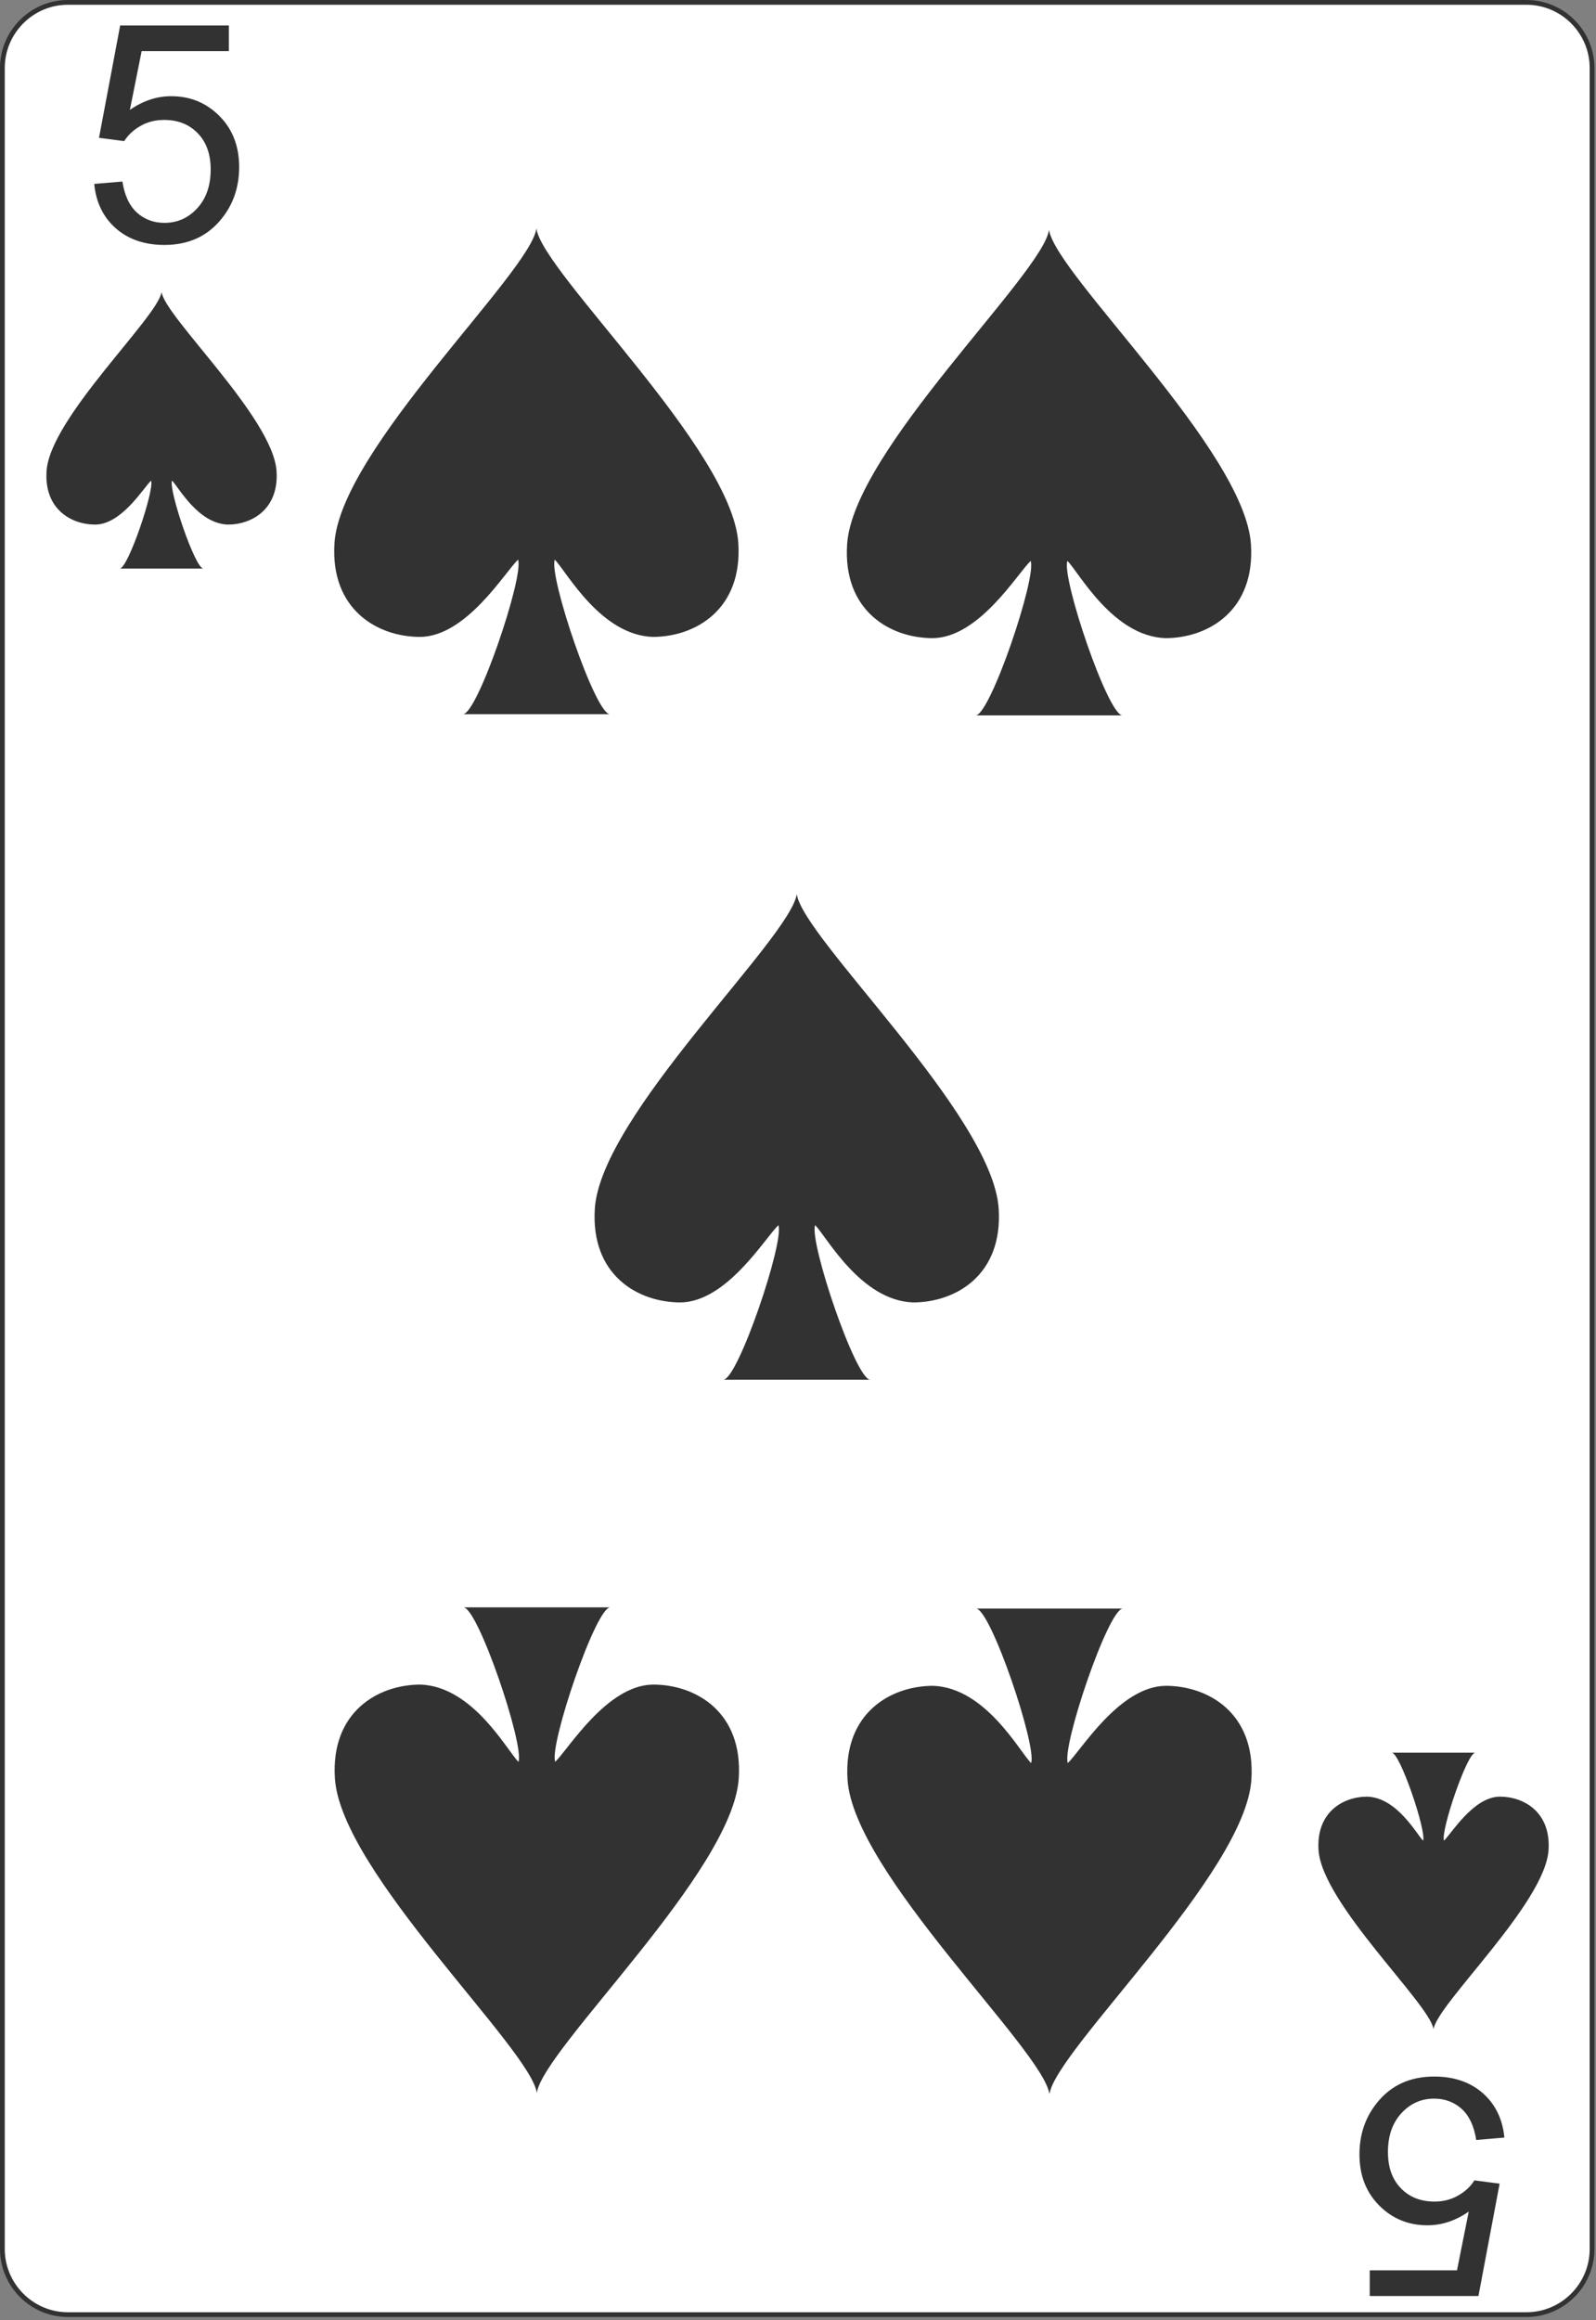 <svg width="223" height="324" viewBox="0 0 223 324" fill="none" xmlns="http://www.w3.org/2000/svg">
<rect x="0" y="0" width="223" height="324" fill="#808080" stroke="none"/>
<g clip-path="url(#clip0_14_2567)">
<path d="M222.449 314.064C222.449 319.1 218.333 323.223 213.288 323.223H9.481C4.448 323.223 0.333 319.1 0.333 314.064V9.493C0.333 4.457 4.448 0.333 9.481 0.333H213.288C218.333 0.333 222.449 4.457 222.449 9.493V314.064Z" fill="white" stroke="#323232" stroke-width="0.667"/>
<path d="M13.166 25.684L17.104 25.351C17.396 27.268 18.069 28.712 19.125 29.684C20.194 30.643 21.479 31.122 22.979 31.122C24.785 31.122 26.312 30.441 27.562 29.08C28.812 27.719 29.437 25.914 29.437 23.664C29.437 21.525 28.833 19.837 27.625 18.601C26.43 17.365 24.861 16.747 22.916 16.747C21.708 16.747 20.618 17.025 19.646 17.58C18.673 18.122 17.91 18.83 17.354 19.705L13.833 19.247L16.791 3.559H31.979V7.143H19.791L18.146 15.351C19.979 14.073 21.903 13.434 23.916 13.434C26.583 13.434 28.833 14.358 30.666 16.205C32.5 18.052 33.416 20.427 33.416 23.33C33.416 26.094 32.611 28.483 31 30.497C29.041 32.969 26.368 34.205 22.979 34.205C20.201 34.205 17.93 33.427 16.166 31.872C14.416 30.316 13.416 28.254 13.166 25.684Z" fill="#323232"/>
<path d="M38.642 65.795C38.155 58.333 23.059 44.29 22.572 40.777C22.085 44.288 6.989 58.331 6.503 65.795C6.163 71.069 9.912 73.256 13.321 73.256C17.013 73.216 20.062 68.105 21.112 67.111C21.599 68.428 17.887 79.4 16.729 79.4H28.418C27.259 79.4 23.548 68.428 24.035 67.111C24.954 68.024 27.649 73.103 31.827 73.256C35.234 73.254 38.982 71.069 38.642 65.795Z" fill="#323232"/>
<path d="M103.162 75.841C102.307 62.741 75.802 38.085 74.948 31.917C74.093 38.081 47.589 62.738 46.734 75.841C46.137 85.101 52.72 88.941 58.706 88.941C65.187 88.871 70.54 79.897 72.384 78.153C73.239 80.465 66.723 99.729 64.689 99.729H85.211C83.176 99.729 76.661 80.465 77.515 78.153C79.13 79.755 83.862 88.672 91.197 88.941C97.179 88.937 103.758 85.101 103.162 75.841Z" fill="#323232"/>
<path d="M210.2 298.499L206.262 298.832C205.97 296.915 205.297 295.471 204.241 294.499C203.172 293.54 201.887 293.061 200.387 293.061C198.581 293.061 197.054 293.742 195.804 295.103C194.554 296.464 193.929 298.269 193.929 300.519C193.929 302.658 194.533 304.346 195.741 305.582C196.936 306.818 198.505 307.436 200.45 307.436C201.658 307.436 202.748 307.158 203.72 306.603C204.693 306.061 205.456 305.353 206.012 304.478L209.533 304.936L206.575 320.624H191.387V317.04H203.575L205.22 308.832C203.387 310.11 201.463 310.749 199.45 310.749C196.783 310.749 194.533 309.825 192.7 307.978C190.866 306.131 189.95 303.756 189.95 300.853C189.95 298.089 190.755 295.7 192.366 293.686C194.325 291.214 196.998 289.978 200.387 289.978C203.165 289.978 205.436 290.756 207.2 292.311C208.95 293.867 209.95 295.929 210.2 298.499Z" fill="#323232"/>
<path d="M184.231 258.352C184.717 265.813 199.813 279.857 200.3 283.369C200.787 279.858 215.883 265.815 216.37 258.352C216.71 253.078 212.96 250.891 209.551 250.891C205.859 250.93 202.811 256.042 201.76 257.035C201.274 255.718 204.985 244.746 206.143 244.746H194.455C195.613 244.746 199.325 255.718 198.838 257.035C197.918 256.123 195.223 251.044 191.045 250.891C187.638 250.893 183.891 253.078 184.231 258.352Z" fill="#323232"/>
<path d="M46.794 248.342C47.649 261.442 74.153 286.099 75.008 292.266C75.863 286.102 102.367 261.445 103.222 248.342C103.819 239.082 97.236 235.242 91.25 235.242C84.769 235.312 79.416 244.286 77.572 246.03C76.717 243.718 83.233 224.454 85.267 224.454H64.745C66.78 224.454 73.295 243.718 72.441 246.03C70.826 244.428 66.094 235.511 58.759 235.242C52.777 235.246 46.198 239.082 46.794 248.342Z" fill="#323232"/>
<path d="M139.54 168.776C138.685 155.676 112.181 131.02 111.326 124.852C110.472 131.016 83.967 155.673 83.112 168.776C82.516 178.037 89.099 181.876 95.085 181.876C101.566 181.806 106.918 172.832 108.762 171.088C109.617 173.4 103.101 192.664 101.067 192.664H121.589C119.555 192.664 113.039 173.4 113.894 171.088C115.508 172.69 120.24 181.607 127.575 181.876C133.557 181.873 140.137 178.037 139.54 168.776Z" fill="#323232"/>
<path d="M174.788 76.014C173.934 62.914 147.429 38.257 146.575 32.09C145.72 38.254 119.216 62.91 118.361 76.014C117.764 85.274 124.347 89.114 130.333 89.114C136.814 89.044 142.167 80.07 144.011 78.326C144.865 80.638 138.35 99.901 136.315 99.901H156.837C154.803 99.901 148.287 80.638 149.142 78.326C150.757 79.928 155.489 88.845 162.823 89.114C168.806 89.11 175.385 85.274 174.788 76.014Z" fill="#323232"/>
<path d="M118.421 248.515C119.276 261.615 145.78 286.271 146.635 292.439C147.49 286.275 173.994 261.618 174.849 248.515C175.446 239.255 168.863 235.415 162.877 235.415C156.396 235.485 151.043 244.459 149.199 246.203C148.344 243.891 154.86 224.627 156.894 224.627H136.372C138.406 224.627 144.922 243.891 144.068 246.203C142.453 244.601 137.721 235.684 130.386 235.415C124.404 235.419 117.824 239.255 118.421 248.515Z" fill="#323232"/>
</g>
<defs>
<clipPath id="clip0_14_2567">
<rect width="222.783" height="323.556" fill="white"/>
</clipPath>
</defs>
</svg>
